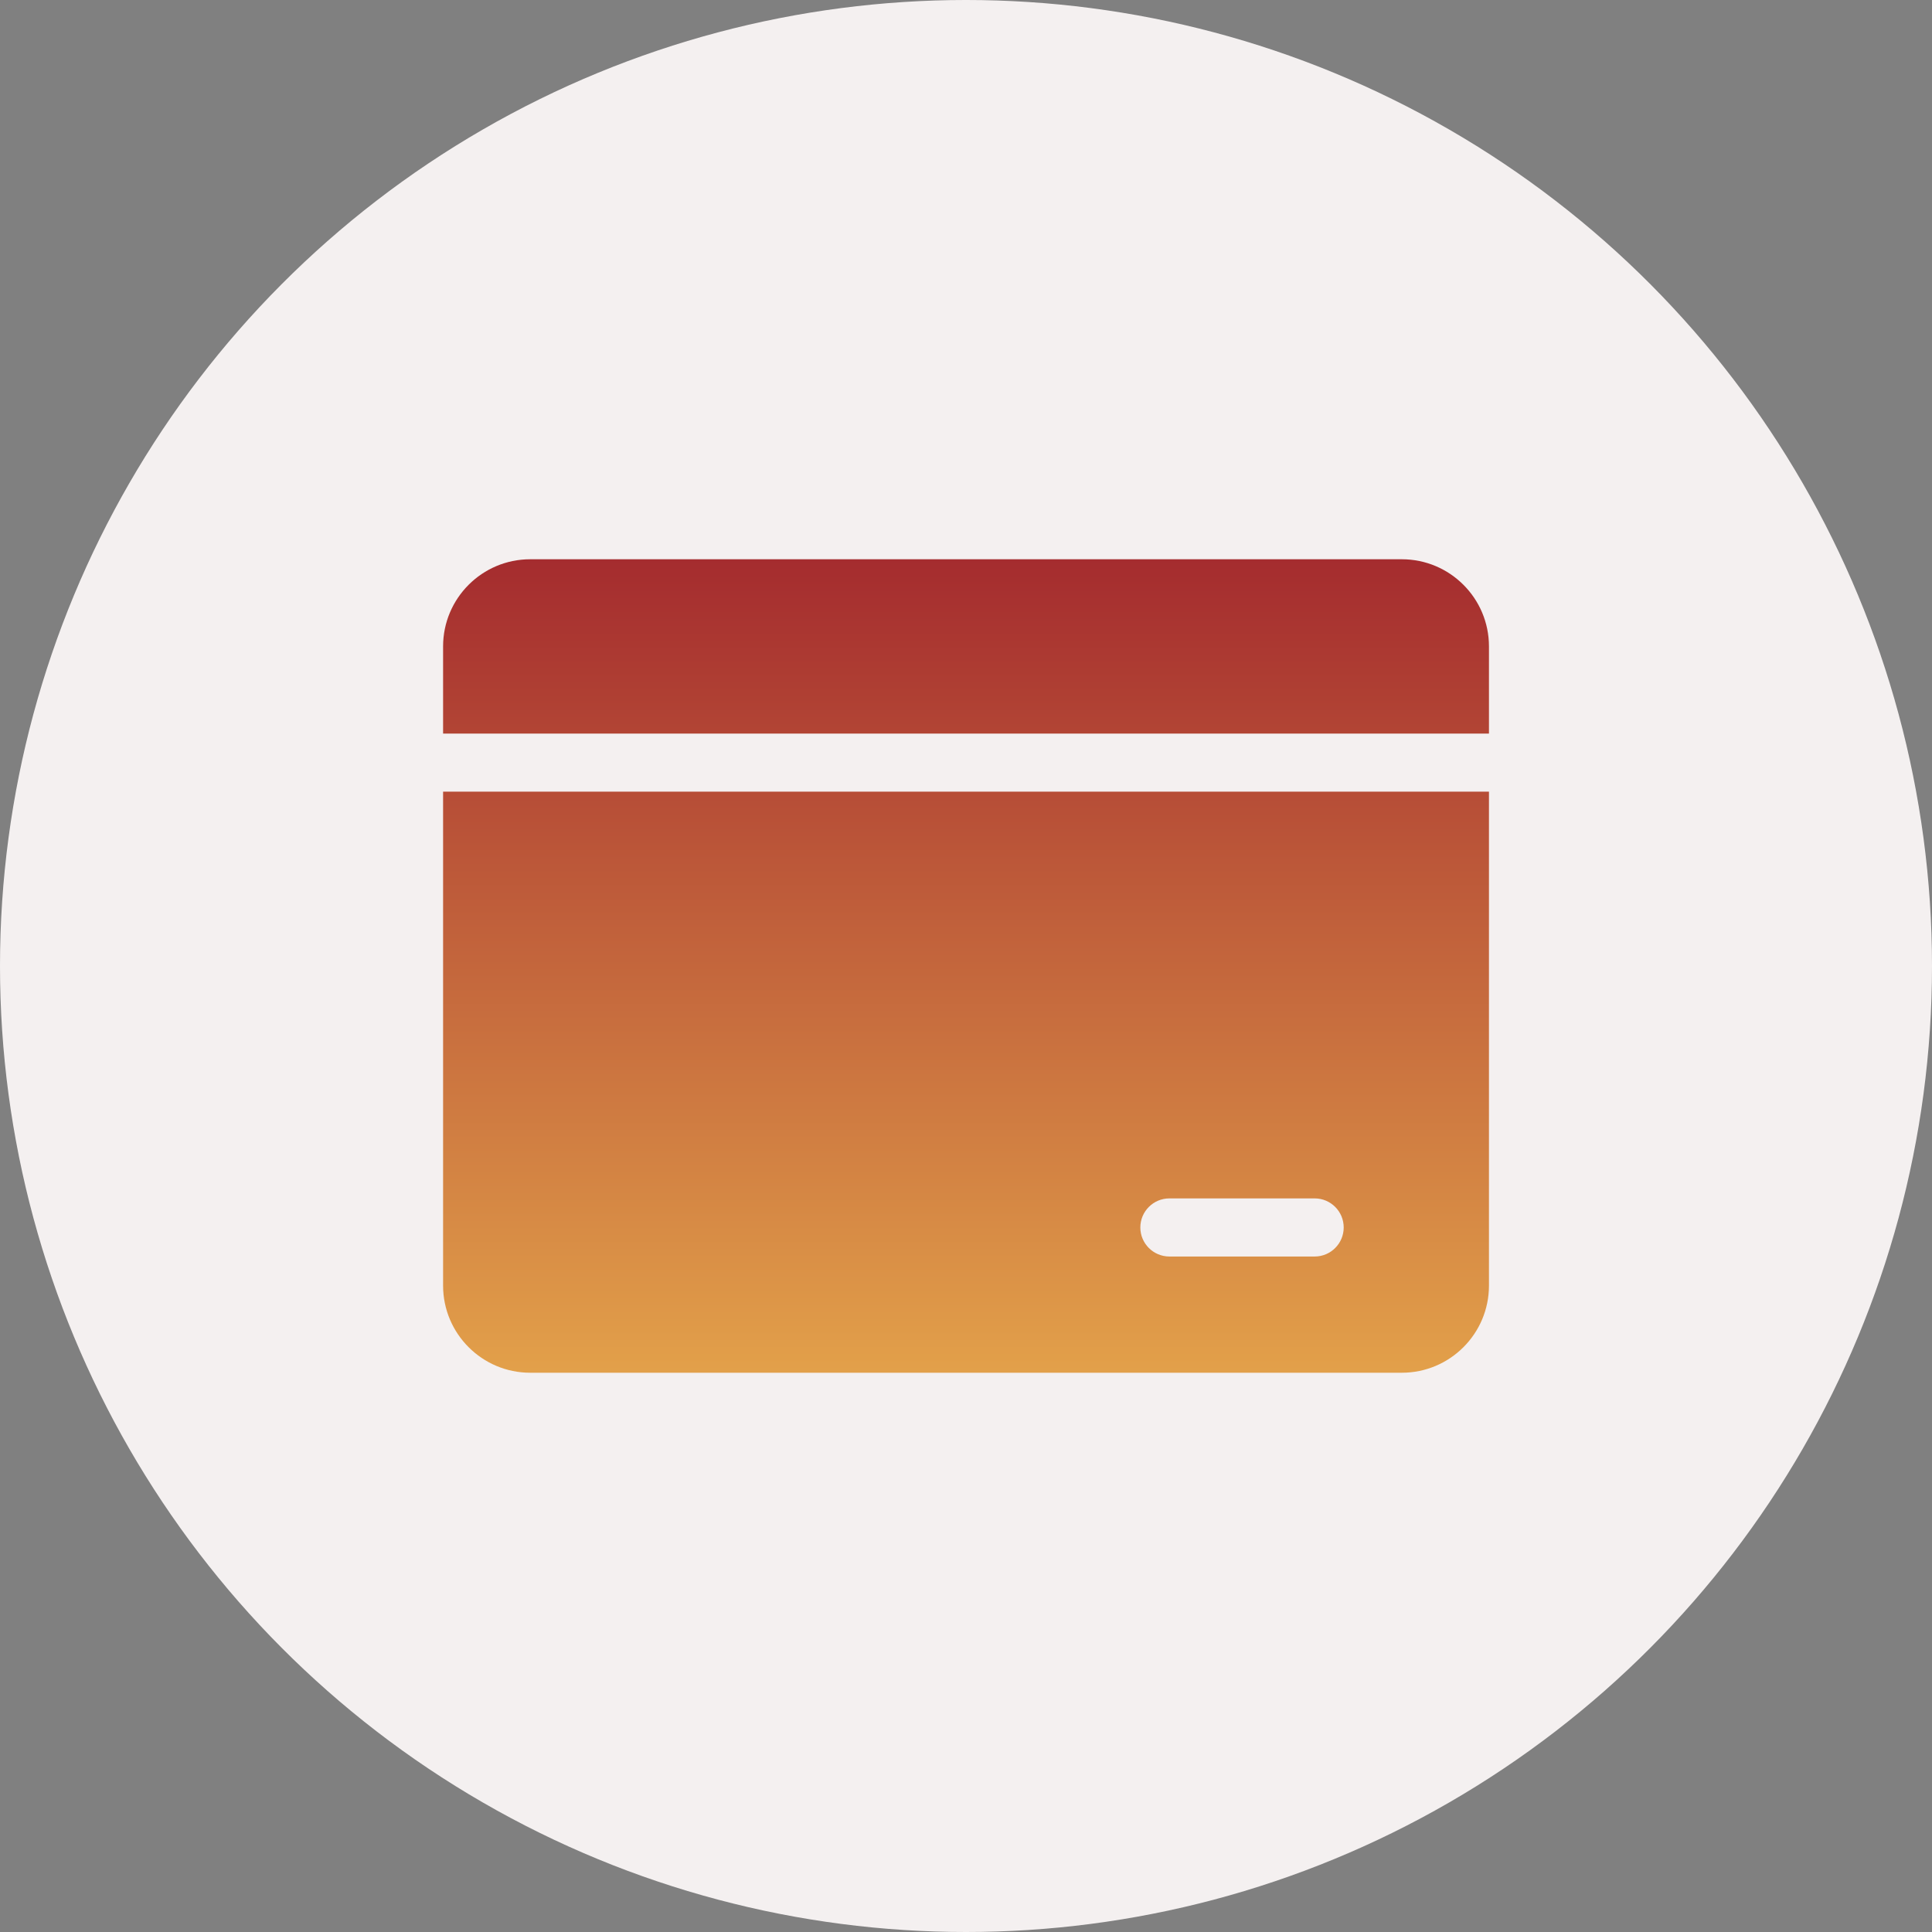 <svg width="38" height="38" viewBox="0 0 38 38" fill="none" xmlns="http://www.w3.org/2000/svg">
<rect x="0" y="0" width="38" height="38" fill="#808080" stroke="none"/>
<circle cx="19" cy="19" r="19" fill="#F4F0F0"/>
<path fill-rule="evenodd" clip-rule="evenodd" d="M29.286 15.571H8.715V25.286C8.715 26.232 9.483 27 10.429 27H27.572C28.518 27 29.286 26.232 29.286 25.286V15.571ZM25.858 23.571H23.001C22.685 23.571 22.429 23.827 22.429 24.143C22.429 24.458 22.685 24.714 23.001 24.714H25.858C26.173 24.714 26.429 24.458 26.429 24.143C26.429 23.827 26.173 23.571 25.858 23.571ZM8.715 14.429H29.286V12.714C29.286 11.768 28.518 11 27.572 11H10.429C9.483 11 8.715 11.768 8.715 12.714V14.429Z" fill="url(#paint0_linear_1218_6873)"/>
<defs>
<linearGradient id="paint0_linear_1218_6873" x1="18.5" y1="9.5" x2="18.5" y2="30" gradientUnits="userSpaceOnUse">
<stop stop-color="#9F212C"/>
<stop offset="1" stop-color="#EEB64F"/>
</linearGradient>
</defs>
</svg>
